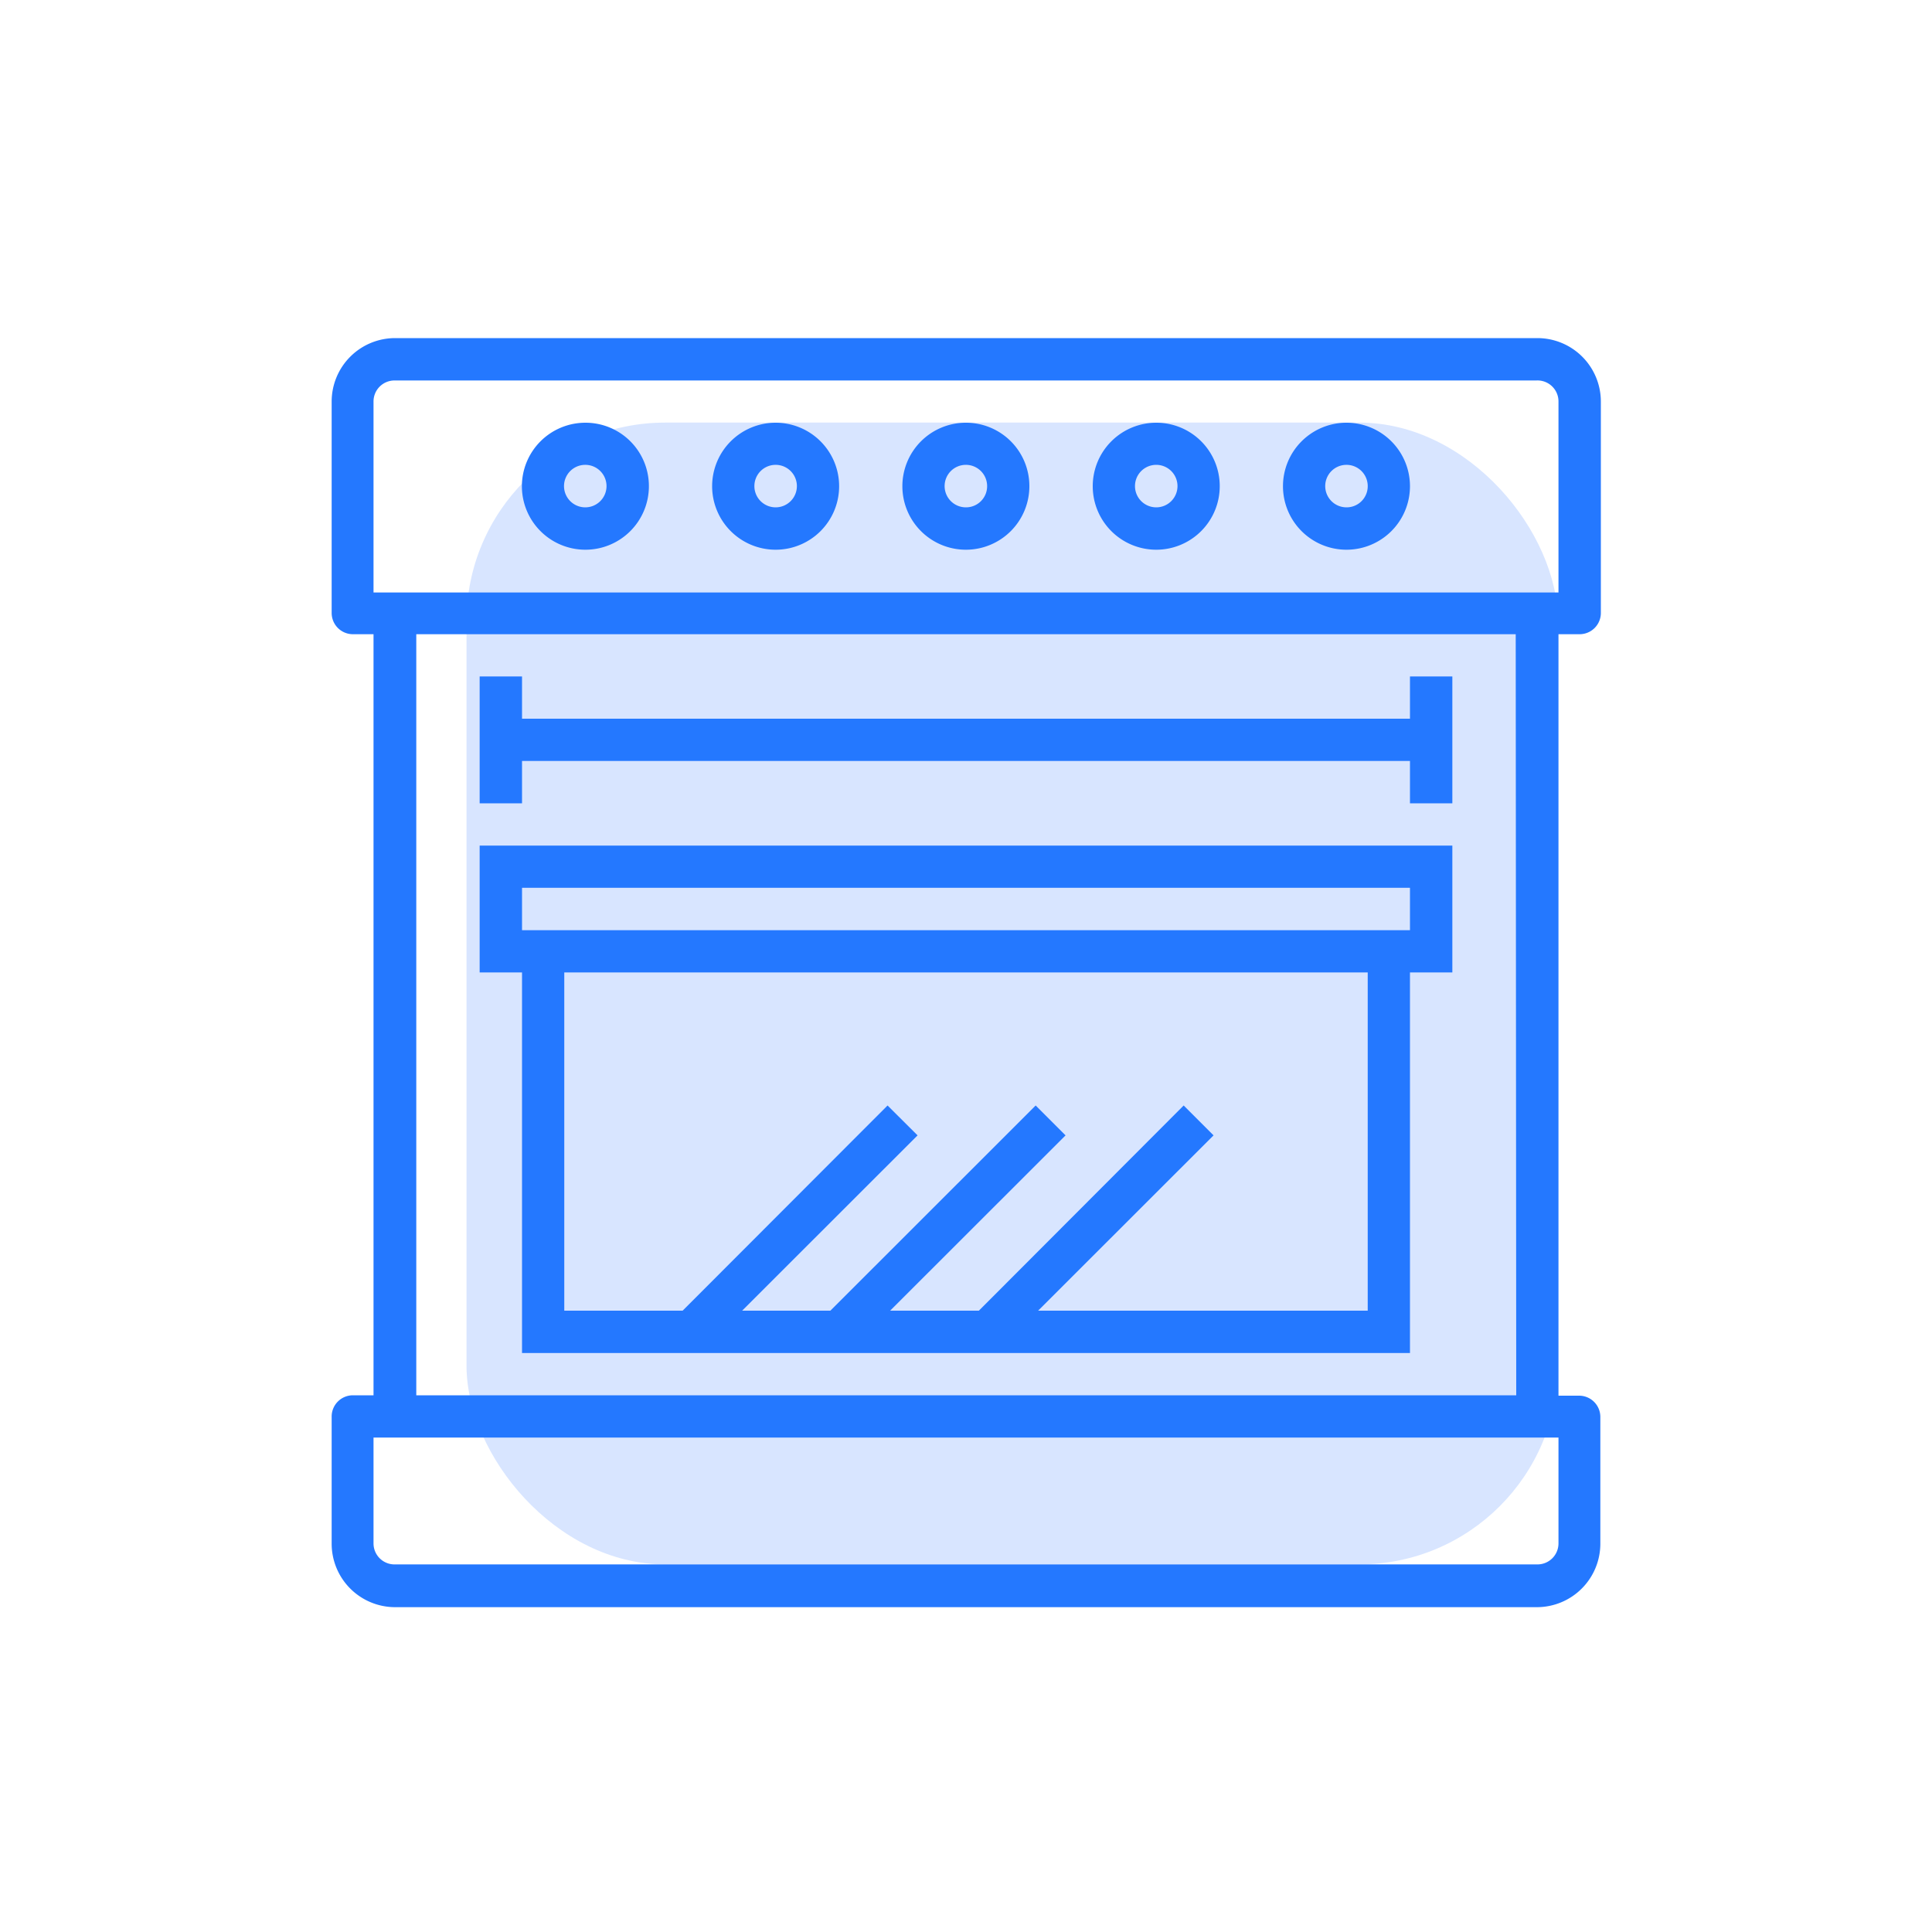 <svg xmlns="http://www.w3.org/2000/svg" viewBox="0 0 150 150">
  <title>oven</title>
  <g id="Слой_1" data-name="Слой 1">
    <g>
      <rect x="36.22" y="32.81" width="84.74" height="88.65" rx="15.43" ry="15.43" style="fill: #d8e5ff"/>
      <path d="M119.32,26.25H30.68a4.93,4.93,0,0,0-4.93,4.93V47.59a1.65,1.65,0,0,0,1.65,1.65H29v59.09H27.4A1.65,1.65,0,0,0,25.75,110v9.85a4.93,4.93,0,0,0,4.93,4.93h88.64a4.93,4.93,0,0,0,4.93-4.93V110a1.65,1.65,0,0,0-1.65-1.64H121V49.24h1.64a1.65,1.65,0,0,0,1.65-1.65V31.18a4.93,4.93,0,0,0-4.93-4.93ZM121,119.82a1.63,1.63,0,0,1-1.64,1.64H30.68A1.63,1.63,0,0,1,29,119.82v-8.21H121Zm-3.28-11.49H32.32V49.24h85.36ZM121,46H29V31.18a1.63,1.63,0,0,1,1.64-1.64h88.64A1.63,1.63,0,0,1,121,31.18Zm0,0" transform="translate(0)" style="fill: #2478ff"/>
      <path d="M40.53,105.05h68.94V75.5h3.29V65.65H37.24V75.5h3.29Zm65.66-3.29H80.6L94.22,88.15,91.9,85.83,76,101.76H69.11L82.73,88.15l-2.32-2.32L64.47,101.76H57.62L71.24,88.15l-2.33-2.32L53,101.76H43.81V75.5h62.38ZM40.53,68.93h68.94v3.29H40.53Zm0,0" transform="translate(0)" style="fill: #2478ff"/>
      <path d="M75,32.82a4.93,4.93,0,1,0,4.92,4.92A4.92,4.92,0,0,0,75,32.82Zm0,6.57a1.65,1.65,0,1,1,1.64-1.65A1.64,1.64,0,0,1,75,39.39Zm0,0" transform="translate(0)" style="fill: #2478ff"/>
      <path d="M60.23,32.82a4.93,4.93,0,1,0,4.92,4.92,4.93,4.93,0,0,0-4.92-4.92Zm0,6.57a1.65,1.65,0,1,1,1.64-1.65,1.65,1.65,0,0,1-1.64,1.65Zm0,0" transform="translate(0)" style="fill: #2478ff"/>
      <path d="M45.45,32.82a4.93,4.93,0,1,0,4.93,4.92,4.92,4.92,0,0,0-4.93-4.92Zm0,6.57a1.65,1.65,0,1,1,1.64-1.65,1.65,1.65,0,0,1-1.64,1.65Zm0,0" transform="translate(0)" style="fill: #2478ff"/>
      <path d="M104.55,32.82a4.93,4.93,0,1,0,4.92,4.92,4.93,4.93,0,0,0-4.92-4.92Zm0,6.57a1.65,1.65,0,1,1,1.64-1.65,1.64,1.64,0,0,1-1.64,1.65Zm0,0" transform="translate(0)" style="fill: #2478ff"/>
      <path d="M89.77,32.82a4.93,4.93,0,1,0,4.93,4.92,4.92,4.92,0,0,0-4.93-4.92Zm0,6.57a1.65,1.65,0,1,1,1.65-1.65,1.65,1.65,0,0,1-1.65,1.65Zm0,0" transform="translate(0)" style="fill: #2478ff"/>
      <path d="M40.53,59.08h68.94v3.29h3.29V52.52h-3.29V55.8H40.53V52.52H37.24v9.85h3.29Zm0,0" transform="translate(0)" style="fill: #2478ff"/>
    </g>
  </g>
  <g id="Слой_2" data-name="Слой 2">
    <rect width="150" height="150" style="fill: none"/>
  </g>
</svg>
